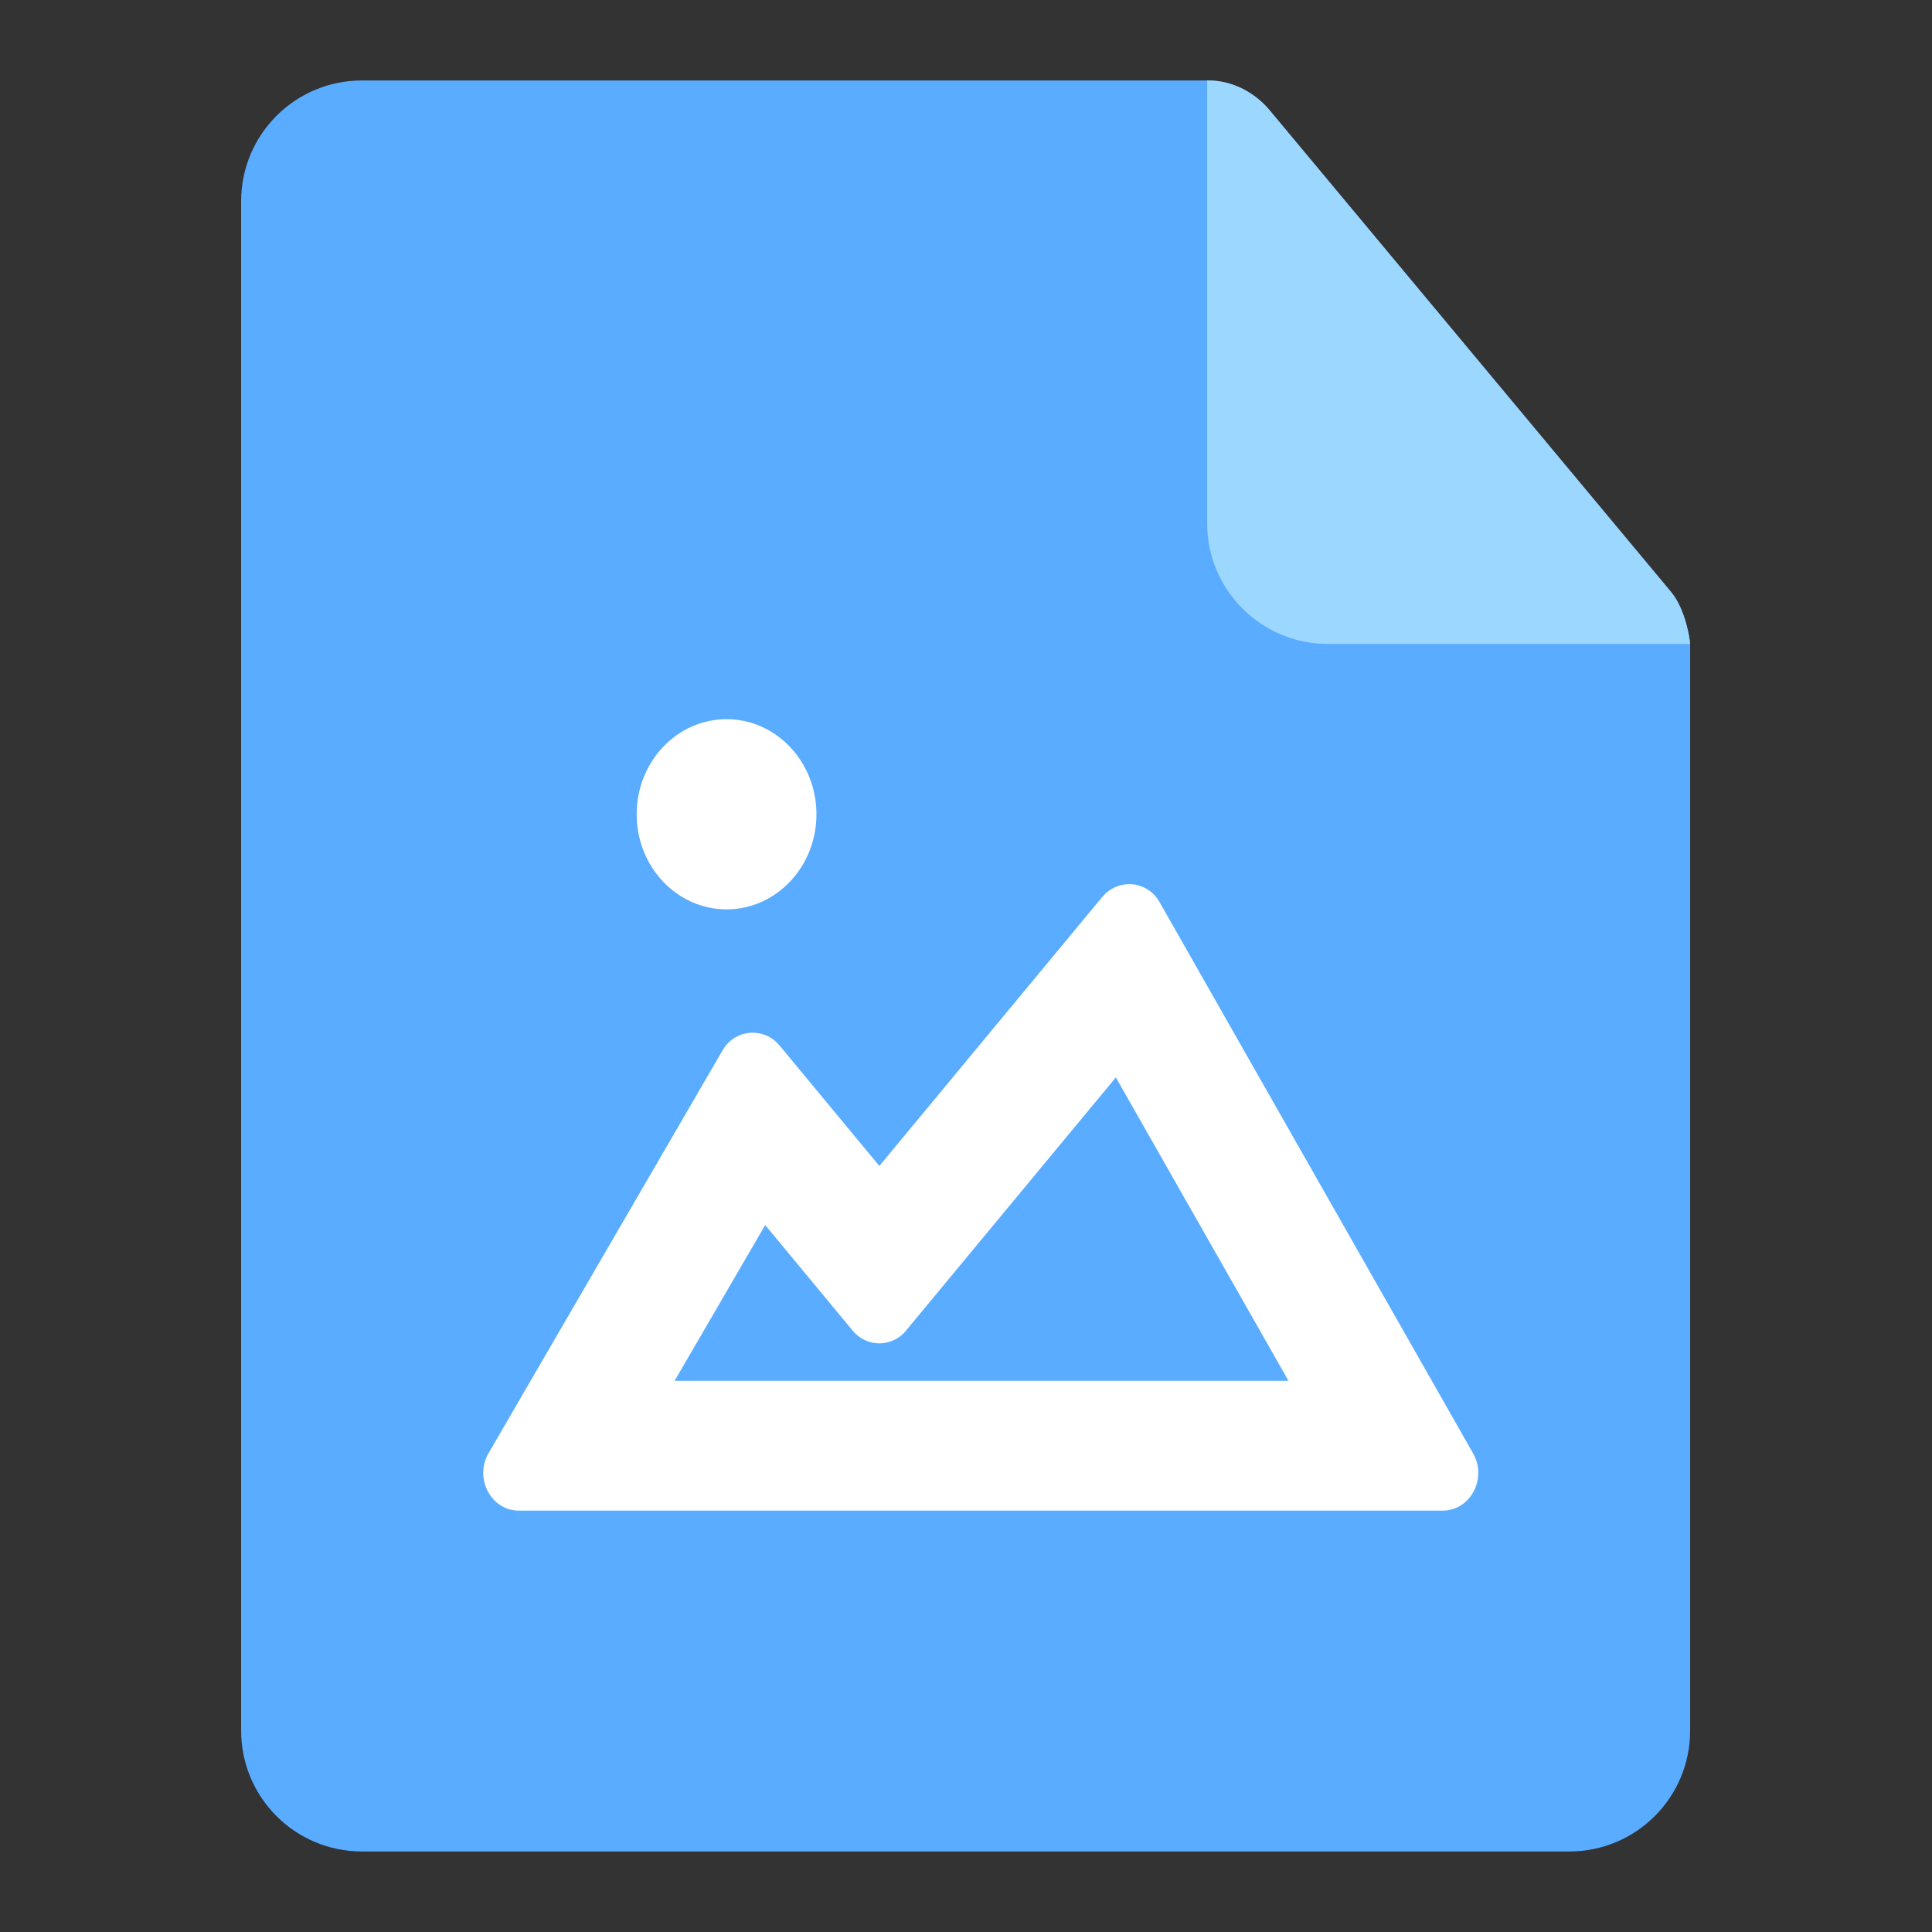 <svg version="1.1" xmlns="http://www.w3.org/2000/svg" width="32" height="32" viewBox="0 0 32 32">
<rect x="0" y="0" width="32" height="32" fill="#333333" stroke="none"/>
<path fill="#59acff" d="M27.685 9.813l-6.667-8c-0.221-0.258-0.583-0.486-1.024-0.48h-14c-1.105 0-2 0.895-2 2v0 25.333c0 1.105 0.895 2 2 2v0h20c1.105 0 2-0.895 2-2v0-18c0-0.042-0.067-0.556-0.309-0.853z"></path>
<path fill="#9cd7ff" d="M21.018 1.813c-0.221-0.258-0.583-0.486-1.024-0.48v7.333c0 1.105 0.895 2 2 2v0h6c0-0.042-0.067-0.555-0.309-0.853z"></path>
<path fill="#fff" d="M18.257 14.856l-3.692 4.456-1.652-1.994c-0.106-0.131-0.266-0.213-0.446-0.213-0.215 0-0.402 0.119-0.5 0.294l-0.002 0.003-3.873 6.667c-0.242 0.417 0.042 0.952 0.503 0.952h15.299c0.458 0 0.743-0.53 0.506-0.947l-5.191-9.127c-0.099-0.182-0.288-0.303-0.505-0.303-0.18 0-0.34 0.083-0.445 0.212l-0.001 0.001zM15.007 22.038l3.475-4.193 2.859 5.025h-10.167l1.5-2.579 1.448 1.747c0.105 0.13 0.265 0.212 0.443 0.212s0.338-0.082 0.443-0.211l0.001-0.001z"></path>
<path fill="#fff" d="M13.523 13.487c0 0.87-0.667 1.575-1.489 1.575s-1.489-0.705-1.489-1.575c0-0.87 0.667-1.575 1.489-1.575s1.489 0.705 1.489 1.575z"></path>
</svg>
